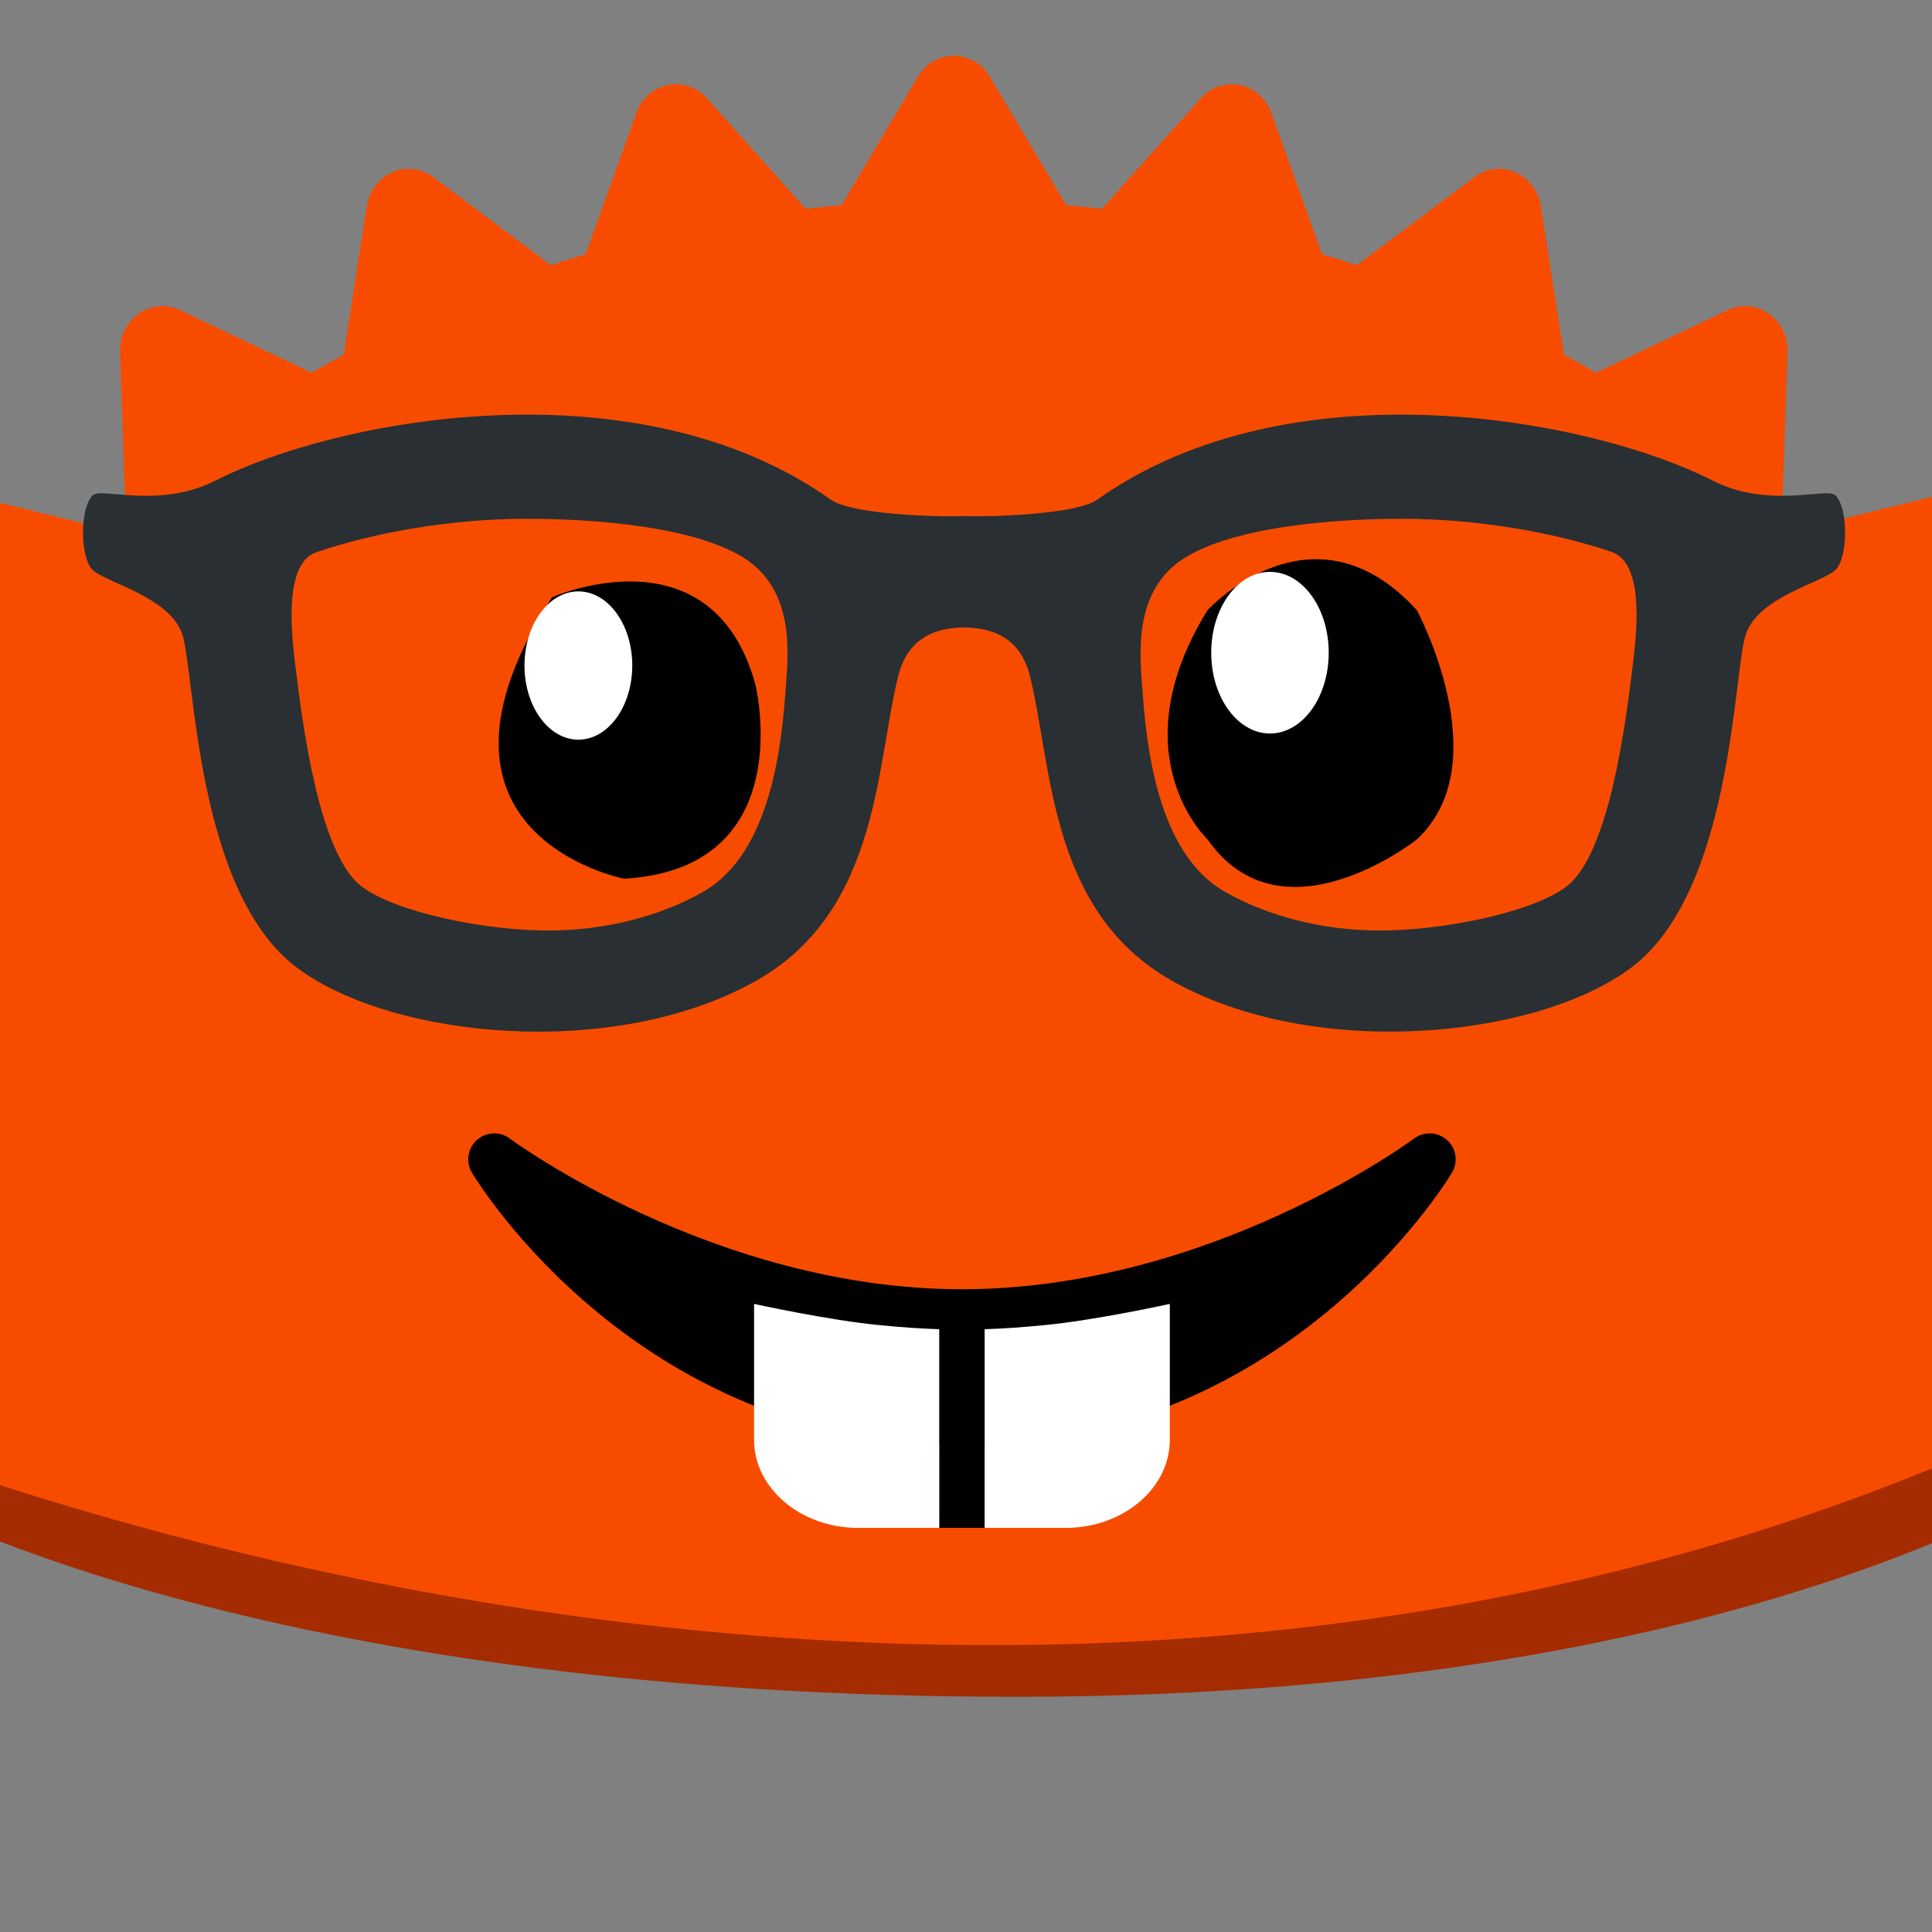 <?xml version="1.0" encoding="UTF-8" standalone="no"?>
<svg
   width="512"
   height="512"
   viewBox="0 0 512 512"
   version="1.1"
   xml:space="preserve"
   style="clip-rule:evenodd;fill-rule:evenodd;stroke-linejoin:round;stroke-miterlimit:1.414"
   id="svg92"
   sodipodi:docname="ferrisNerd.svg"
   inkscape:version="1.2 (dc2aedaf03, 2022-05-15)"
   inkscape:export-filename="/media/fdschonborn/Elements/Imágenes/ferrisInsane.png"
   inkscape:export-xdpi="96"
   inkscape:export-ydpi="96"
   xmlns:inkscape="http://www.inkscape.org/namespaces/inkscape"
   xmlns:sodipodi="http://sodipodi.sourceforge.net/DTD/sodipodi-0.dtd"
   xmlns="http://www.w3.org/2000/svg"
   xmlns:svg="http://www.w3.org/2000/svg"
   xmlns:rdf="http://www.w3.org/1999/02/22-rdf-syntax-ns#"
   xmlns:cc="http://creativecommons.org/ns#"
   xmlns:dc="http://purl.org/dc/elements/1.1/"><rect x="0" y="0" width="512" height="512" fill="#808080" stroke="none"/><defs
   id="defs96">
        
        
        
        
        
        
        
        
        
    </defs><sodipodi:namedview
   pagecolor="#ffffff"
   bordercolor="#666666"
   borderopacity="1"
   objecttolerance="10"
   gridtolerance="10"
   guidetolerance="10"
   inkscape:pageopacity="0"
   inkscape:pageshadow="2"
   inkscape:window-width="1920"
   inkscape:window-height="1051"
   id="namedview94"
   showgrid="false"
   inkscape:snap-bbox="true"
   inkscape:bbox-paths="true"
   inkscape:bbox-nodes="true"
   inkscape:snap-bbox-edge-midpoints="true"
   inkscape:snap-bbox-midpoints="true"
   inkscape:object-paths="true"
   inkscape:snap-intersection-paths="true"
   inkscape:snap-smooth-nodes="true"
   inkscape:snap-midpoints="true"
   inkscape:snap-object-midpoints="true"
   inkscape:snap-center="true"
   inkscape:snap-text-baseline="true"
   inkscape:zoom="0.85920483"
   inkscape:cx="193.78383"
   inkscape:cy="133.84469"
   inkscape:window-x="0"
   inkscape:window-y="0"
   inkscape:window-maximized="1"
   inkscape:current-layer="svg92"
   inkscape:document-rotation="0"
   fit-margin-top="0"
   fit-margin-left="0"
   fit-margin-right="0"
   fit-margin-bottom="0"
   inkscape:showpageshadow="2"
   inkscape:pagecheckerboard="0"
   inkscape:deskcolor="#d1d1d1" />
    
<g
   transform="matrix(0.858,0,0,0.858,598.154,371.862)"
   id="g57">
            <path
   d="m 0,-7.203 -12.072,-25.006 c 0.063,-0.947 0.111,-1.898 0.111,-2.853 0,-28.346 -29.478,-54.471 -79.069,-75.389 v 17.393 c -4.836,-1.919 -9.871,-3.787 -15.117,-5.593 v -8.108 c -70.874,-25.56 -176.383,-41.778 -294.241,-41.778 -102.973,0 -196.529,12.38 -265.791,32.554 v 28.246 h -0.002 v -34.188 c -70.96,22.55 -114.954,53.877 -114.954,88.515 0,5.46 1.101,10.838 3.217,16.113 l -7.228,12.867 c 0,0 -5.792,7.512 4.406,23.362 8.994,13.977 54.048,68.685 77.827,97.335 10.214,14.687 -25.214,28.474 -24.609,27.599 0.955,-1.386 36.004,-33.701 15.72,-65.163 -9.466,-16.895 -20.768,-39.283 -27.554,-55.819 18.942,11.99 130.23,68.029 357.232,67.801 231.994,-0.232 335.115,-72.851 346.433,-82.737 -3.955,15.889 -17.468,48.033 -28.245,70.638 -17.706,32.331 -24.12,60.478 -23.296,61.87 0.524,0.878 6.565,-8.441 15.476,-23.543 C -51.025,87.37 -11.739,30.974 -3.889,16.608 5.007,0.323 0,-7.203 0,-7.203"
   style="fill:#a52b00;fill-rule:nonzero"
   id="path55"
   sodipodi:nodetypes="ccsccccsccccscccccccccccccc" />
        </g><g
   transform="matrix(0.858,0,0,0.858,658.281,190.446)"
   id="g61">
            <path
   d="m 0,204.135 -79.343,-58.446 c -0.745,-2.6 -1.49,-5.201 -2.26,-7.781 l 26.062,-37.754 c 2.66,-3.84 3.196,-8.832 1.469,-13.211 -1.731,-4.358 -5.515,-7.482 -9.99,-8.247 l -44.066,-7.479 c -1.709,-3.485 -3.498,-6.916 -5.294,-10.319 L -94.907,18.51 c 1.903,-4.317 1.505,-9.335 -1.022,-13.254 -2.517,-3.937 -6.786,-6.237 -11.338,-6.058 l -44.724,1.625 c -2.315,-3.016 -4.667,-6.003 -7.067,-8.937 l 10.278,-45.432 c 1.042,-4.612 -0.274,-9.443 -3.487,-12.794 -3.195,-3.339 -7.838,-4.722 -12.253,-3.639 l -43.562,10.709 c -2.82,-2.493 -5.688,-4.953 -8.588,-7.365 l 1.567,-46.641 c 0.168,-4.721 -2.033,-9.208 -5.812,-11.829 -3.777,-2.636 -8.57,-3.032 -12.701,-1.074 l -40.638,19.321 c -3.273,-1.878 -6.565,-3.737 -9.892,-5.537 l -7.181,-45.961 c -0.729,-4.656 -3.724,-8.612 -7.919,-10.418 -4.185,-1.817 -8.976,-1.228 -12.648,1.536 l -36.232,27.185 c -3.569,-1.185 -7.153,-2.32 -10.779,-3.407 l -15.617,-43.585 c -1.588,-4.443 -5.25,-7.706 -9.716,-8.624 -4.45,-0.909 -9.028,0.632 -12.114,4.08 l -30.499,34.119 c -3.685,-0.423 -7.377,-0.81 -11.076,-1.131 l -23.549,-39.676 c -2.384,-4.018 -6.597,-6.464 -11.139,-6.464 -4.529,0 -8.75,2.446 -11.118,6.464 l -23.555,39.676 c -3.701,0.321 -7.408,0.708 -11.088,1.131 l -30.499,-34.119 c -3.09,-3.448 -7.684,-4.989 -12.122,-4.08 -4.46,0.93 -8.128,4.181 -9.707,8.624 l -15.629,43.585 c -3.621,1.087 -7.205,2.23 -10.78,3.407 l -36.22,-27.185 c -3.683,-2.774 -8.478,-3.361 -12.668,-1.536 -4.181,1.806 -7.188,5.762 -7.913,10.418 l -7.186,45.961 c -3.322,1.8 -6.614,3.649 -9.895,5.537 l -40.634,-19.321 c -4.127,-1.966 -8.945,-1.562 -12.704,1.074 -3.773,2.621 -5.98,7.108 -5.81,11.829 l 1.562,46.641 c -2.894,2.412 -5.756,4.872 -8.591,7.365 l -43.554,-10.709 c -4.423,-1.074 -9.062,0.3 -12.265,3.639 -3.221,3.351 -4.526,8.182 -3.491,12.794 l 10.257,45.432 c -2.378,2.945 -4.733,5.921 -7.042,8.937 l -44.724,-1.625 c -4.513,-0.135 -8.821,2.121 -11.343,6.058 -2.527,3.919 -2.91,8.937 -1.029,13.254 l 18.528,42.388 c -1.799,3.403 -3.586,6.834 -5.309,10.319 l -44.063,7.479 c -4.479,0.754 -8.252,3.876 -9.994,8.247 -1.728,4.379 -1.167,9.371 1.474,13.211 l 26.066,37.754 c -0.201,0.667 -0.387,1.339 -0.587,2.008 l -73.696,78.285 c 0,0 -11.296,8.851 5.147,29.654 14.5,18.351 88.951,91.096 128.271,129.205 16.606,19.348 27.984,31.329 29.172,30.293 1.876,-1.645 -7.972,-36.847 -40.682,-78.149 -25.216,-37.056 -57.941,-94.049 -50.267,-100.618 0,0 8.729,-11.081 26.242,-19.057 0.641,0.512 -0.662,-0.507 0,0 0,0 369.595,170.491 712.429,2.884 39.164,-7.025 62.873,13.955 62.873,13.955 8.176,4.74 -12.996,63.344 -30.407,102.137 -23.679,44.05 -27.151,78.422 -25.144,79.614 1.268,0.757 9.883,-12.353 22.172,-33.217 C -67.814,332.649 -10.492,252.1 0,232.534 11.895,210.352 0,204.135 0,204.135"
   style="fill:#f74c00;fill-rule:nonzero"
   id="path59" />
        </g><rect
   style="fill:#ffffff;stroke:#ffffff"
   id="rect1244"
   width="123.363"
   height="511.553"
   x="-123.863"
   y="0.224" /><rect
   style="clip-rule:evenodd;fill:#ffffff;fill-rule:evenodd;stroke:#ffffff;stroke-linejoin:round;stroke-miterlimit:1.414"
   id="rect1244-3"
   width="123.363"
   height="511.553"
   x="512.5"
   y="0.224" /><g
   id="g1446"
   transform="matrix(0.751,0,0,0.751,494.27,58.547)"><g
     transform="translate(-232.04,215.547)"
     id="g1209"
     style="clip-rule:evenodd;fill-rule:evenodd;stroke-linejoin:round;stroke-miterlimit:1.414">
            <path
   d="m 0,-78.192 c 0,0 36.935,-40.443 73.871,0 0,0 29.022,53.927 0,80.887 0,0 -47.487,37.748 -73.871,0 0,0 -31.658,-29.659 0,-80.887"
   style="fill-rule:nonzero"
   id="path1207" />
        </g><g
     transform="translate(-189.276,152.355)"
     id="g1213"
     style="clip-rule:evenodd;fill-rule:evenodd;stroke-linejoin:round;stroke-miterlimit:1.414">
            <path
   d="m 0,0.004 c 0,15.746 -9.282,28.514 -20.732,28.514 -11.448,0 -20.73,-12.768 -20.73,-28.514 0,-15.75 9.282,-28.518 20.73,-28.518 C -9.282,-28.514 0,-15.746 0,0.004"
   style="fill:#ffffff;fill-rule:nonzero"
   id="path1211" />
        </g></g><g
   id="g1452"
   transform="matrix(0.668,0,0,0.668,411.424,73.904)"><g
     transform="translate(-396.889,209.922)"
     id="g1217"
     style="clip-rule:evenodd;fill-rule:evenodd;stroke-linejoin:round;stroke-miterlimit:1.414">
            <path
   d="m 0,-83.609 c 0,0 63.355,-28.052 80.648,34.562 0,0 18.114,72.98 -52.03,77.099 0,0 -89.444,-17.228 -28.618,-111.661"
   style="fill-rule:nonzero"
   id="path1215" />
        </g><g
     transform="translate(-365.069,153.39)"
     id="g1221"
     style="clip-rule:evenodd;fill-rule:evenodd;stroke-linejoin:round;stroke-miterlimit:1.414">
            <path
   d="m 0,0.002 c 0,16.239 -9.572,29.409 -21.381,29.409 -11.804,0 -21.379,-13.17 -21.379,-29.409 0,-16.244 9.575,-29.411 21.379,-29.411 C -9.572,-29.409 0,-16.242 0,0.002"
   style="fill:#ffffff;fill-rule:nonzero"
   id="path1219" />
        </g></g><path
   fill="#664500"
   d="m 383.489,302.123 c -2.451,-2.217 -6.115,-2.355 -8.745,-0.399 -0.537,0.399 -54.015,39.94 -119.819,39.94 -65.639,0 -119.296,-39.54 -119.819,-39.94 -2.631,-1.956 -6.294,-1.79 -8.745,0.399 -2.438,2.204 -2.989,5.839 -1.295,8.649 1.777,2.961 44.306,72.208 129.859,72.208 85.554,0 128.096,-69.247 129.859,-72.208 1.694,-2.823 1.157,-6.445 -1.295,-8.649 z"
   id="path244"
   style="fill:#000000;stroke-width:13.772" /><path
   fill="#65471b"
   d="m 254.924,342.916 c -2.038,0 -4.008,-0.151 -6.032,-0.22 v 62.196 h 12.051 v -62.21 c -1.997,0.069 -3.98,0.234 -6.019,0.234 z"
   id="path246"
   style="fill:#000000;stroke-width:13.772" /><path
   fill="#ffffff"
   d="m 310.014,345.549 c 0.22,-0.047 -19.97,4.406 -33.687,5.665 -5.041,0.49 -10.15,0.886 -15.384,1.037 v 52.654 h 21.526 c 15.15,0 27.545,-10.491 27.545,-23.314 z m -110.179,0 c -0.22,-0.047 19.97,4.406 33.687,5.665 5.041,0.49 10.15,0.886 15.384,1.037 v 52.654 h -21.526 c -15.15,0 -27.545,-10.491 -27.545,-23.314 z"
   id="path248"
   style="stroke-width:12.67" /><path
   fill="#292f33"
   d="m 486.41,131.283 c -2.355,-2.286 -17.45,3.774 -32.723,-4.008 -31.511,-16.059 -111.143,-31.552 -162.982,5.178 -5.55,3.925 -28.743,4.586 -35.23,4.311 -6.487,0.289 -29.679,-0.372 -35.23,-4.311 -51.825,-36.731 -131.457,-21.237 -162.968,-5.178 -15.274,7.781 -30.368,1.722 -32.723,4.008 -3.402,3.292 -3.402,16.472 0.014,19.777 3.388,3.292 20.342,7.093 23.716,16.968 3.402,9.889 3.429,68.283 30.478,88.473 25.327,18.896 84.411,24.584 121.858,3.278 32.668,-18.579 31.525,-57.692 37.516,-80.995 2.135,-8.305 8.153,-12.492 17.353,-12.492 9.2,0 15.218,4.187 17.353,12.492 5.991,23.289 4.834,62.416 37.516,80.995 37.447,21.292 96.53,15.604 121.844,-3.278 27.063,-20.176 27.09,-78.585 30.478,-88.473 3.374,-9.875 20.328,-13.69 23.716,-16.968 3.416,-3.305 3.429,-16.485 0.014,-19.777 z m -278.118,50.269 c -1.06,15.218 -3.774,44.443 -21.994,54.814 -11.169,6.363 -25.727,10.233 -40.959,10.233 h -0.014 c -16.871,0 -40.257,-4.779 -49.401,-11.596 -11.431,-8.525 -15.783,-43.617 -17.422,-56.742 -1.047,-8.36 -3.856,-28.784 5.344,-31.924 14.599,-4.972 34.968,-8.856 55.805,-8.856 9.544,0 41.606,0.592 57.224,10.205 13.841,8.498 12.009,25.493 11.417,33.866 z m 224.186,-3.484 c -1.639,13.139 -5.991,48.41 -17.422,56.935 -9.145,6.817 -32.53,11.596 -49.401,11.596 h -0.014 c -15.246,0 -29.79,-3.87 -40.973,-10.233 -18.221,-10.357 -20.934,-39.403 -21.994,-54.621 -0.578,-8.374 -2.424,-25.493 11.417,-33.99 15.632,-9.613 47.68,-10.274 57.224,-10.274 20.837,0 41.193,3.815 55.806,8.787 9.2,3.14 6.404,23.441 5.357,31.8 z"
   id="path252"
   style="stroke-width:13.772" /></svg>
